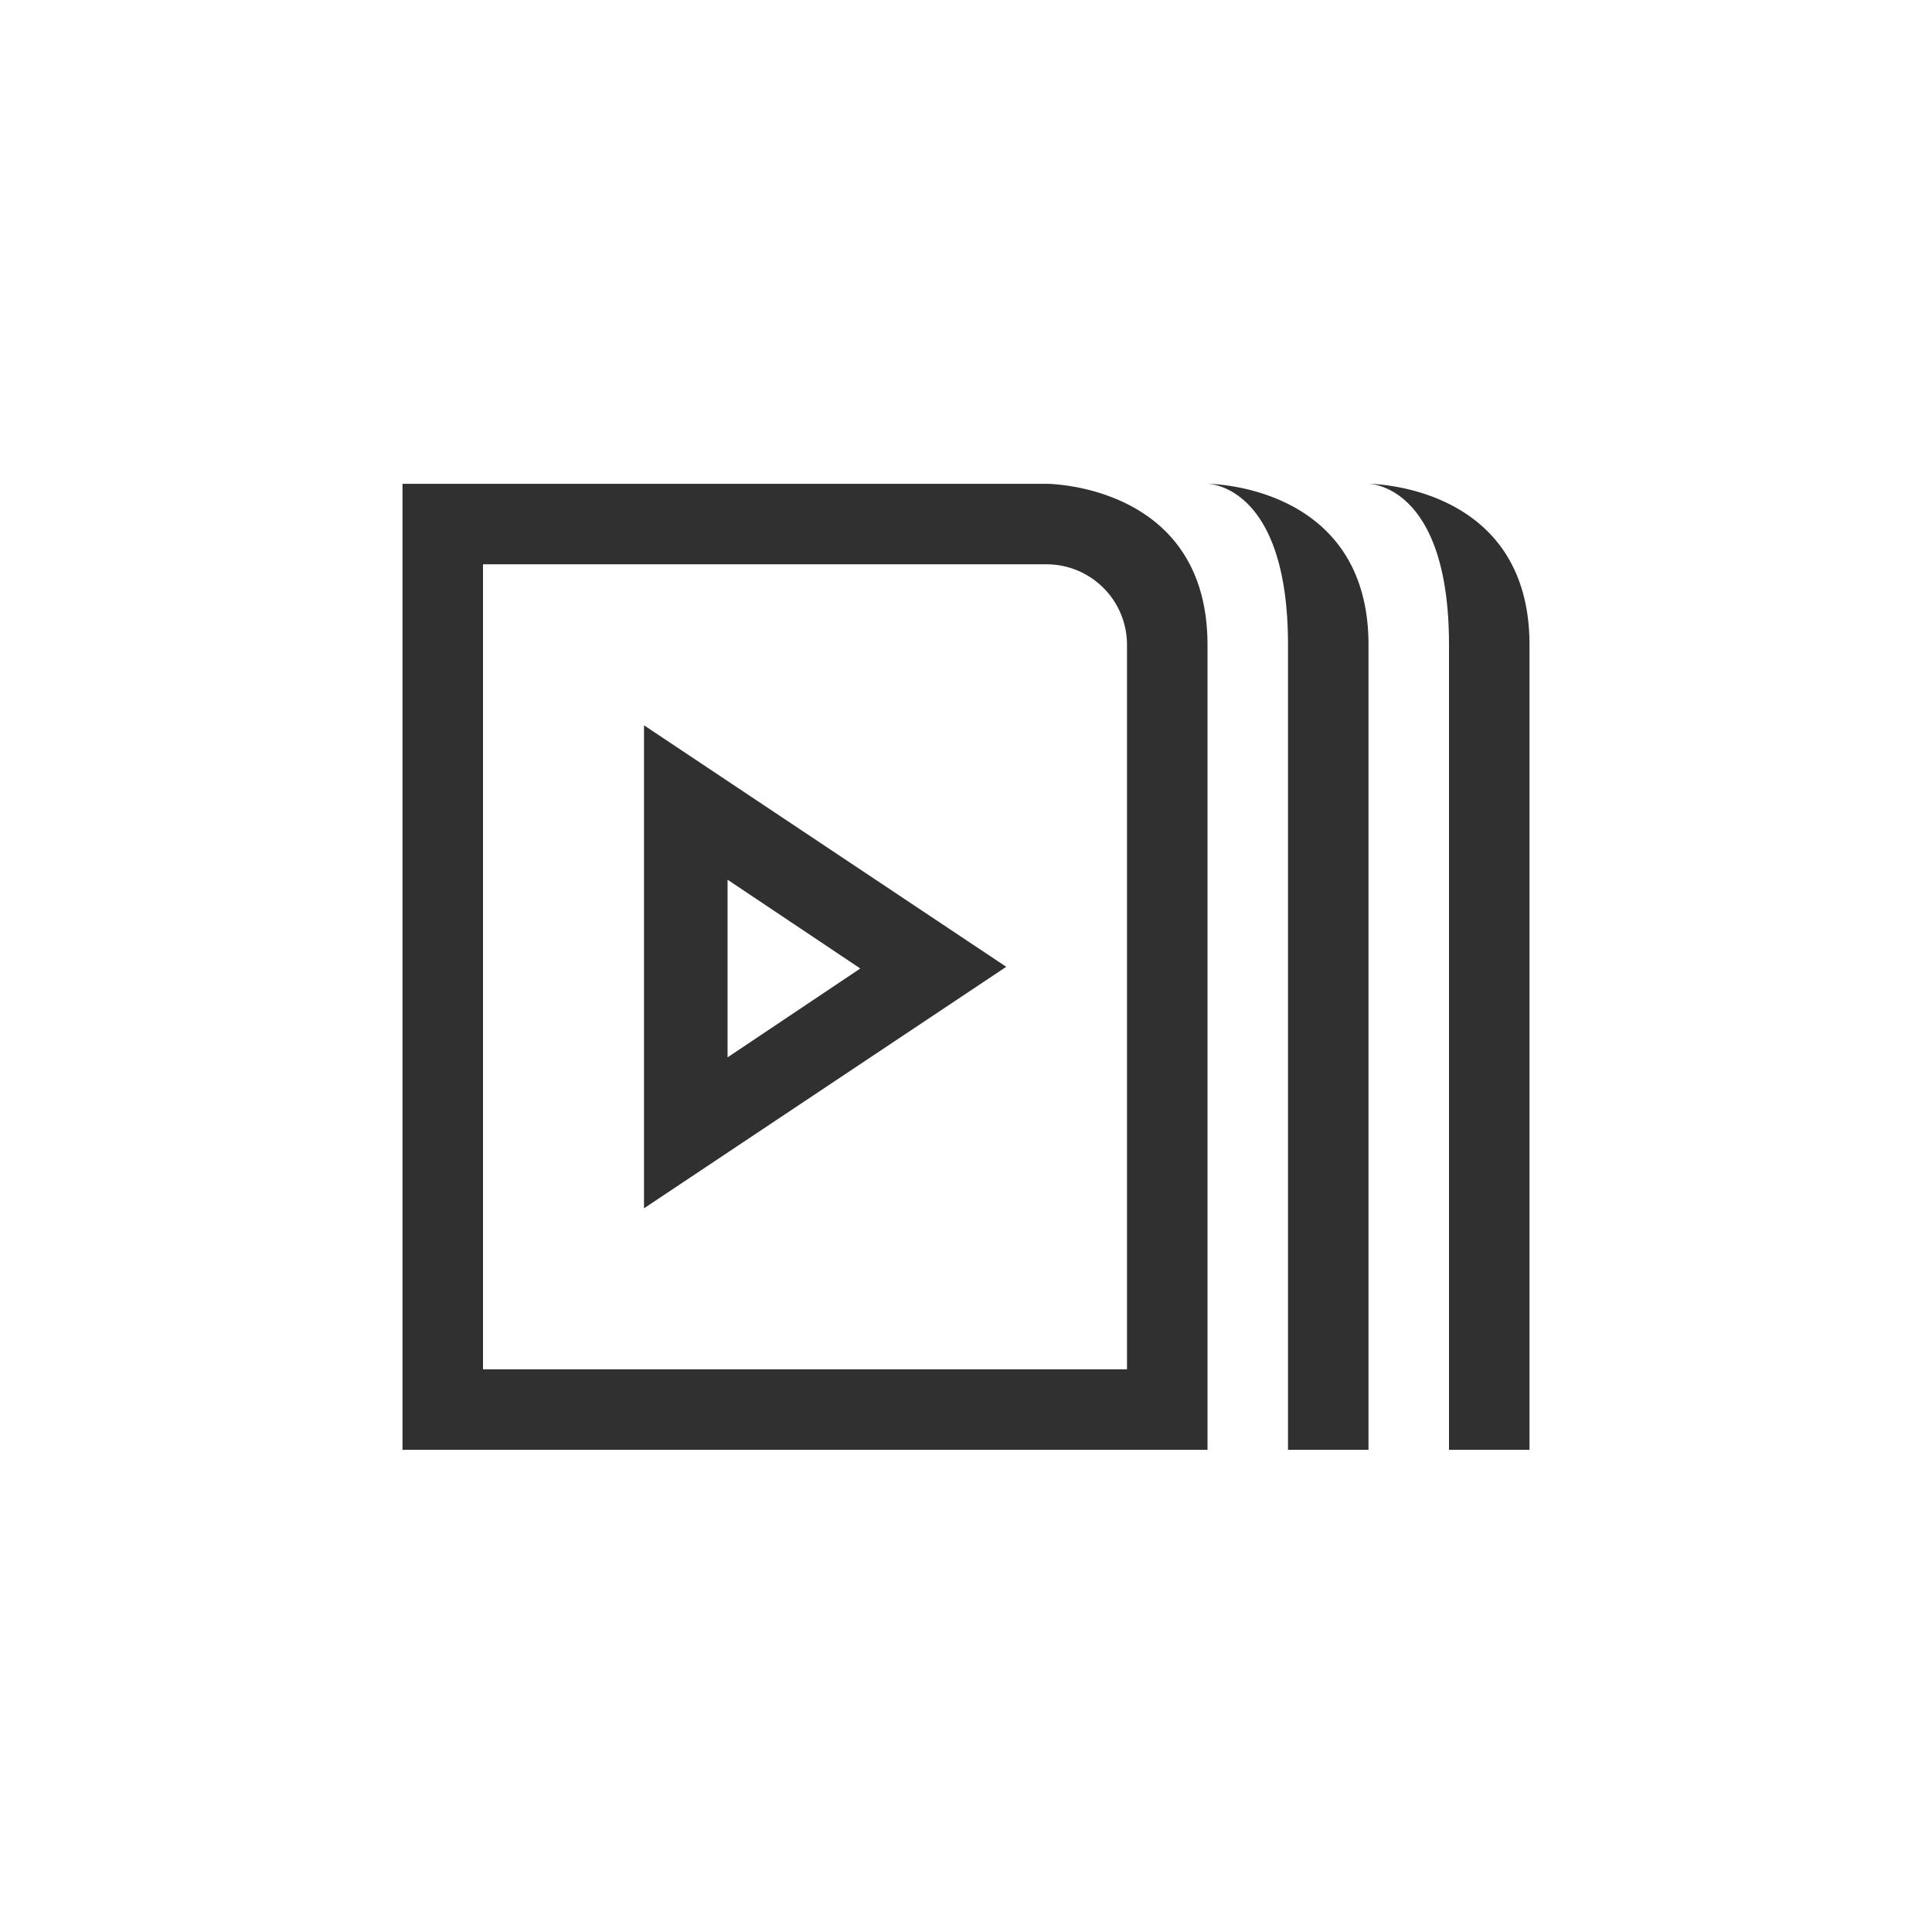 <svg width="24" height="24" viewBox="0 0 24 24" version="1.1" xmlns="http://www.w3.org/2000/svg"><title>focus-legacy-systray</title><g fill="#303030" fill-rule="nonzero" stroke="none" stroke-width="1"><path d="M5 6.01h8s2 0 2 2v10H5v-12zm1 1v10h8v-9a1 1 0 0 0-1-1H6zm9-1s1 0 1 2v10h1v-10c0-2-2-2-2-2zm2 0s1 0 1 2v10h1v-10c0-2-2-2-2-2z"/><path d="M8 9.01l4.5 3-4.5 3v-6zm1.038 1.918v2.207l1.649-1.104-1.649-1.103z"/></g></svg>